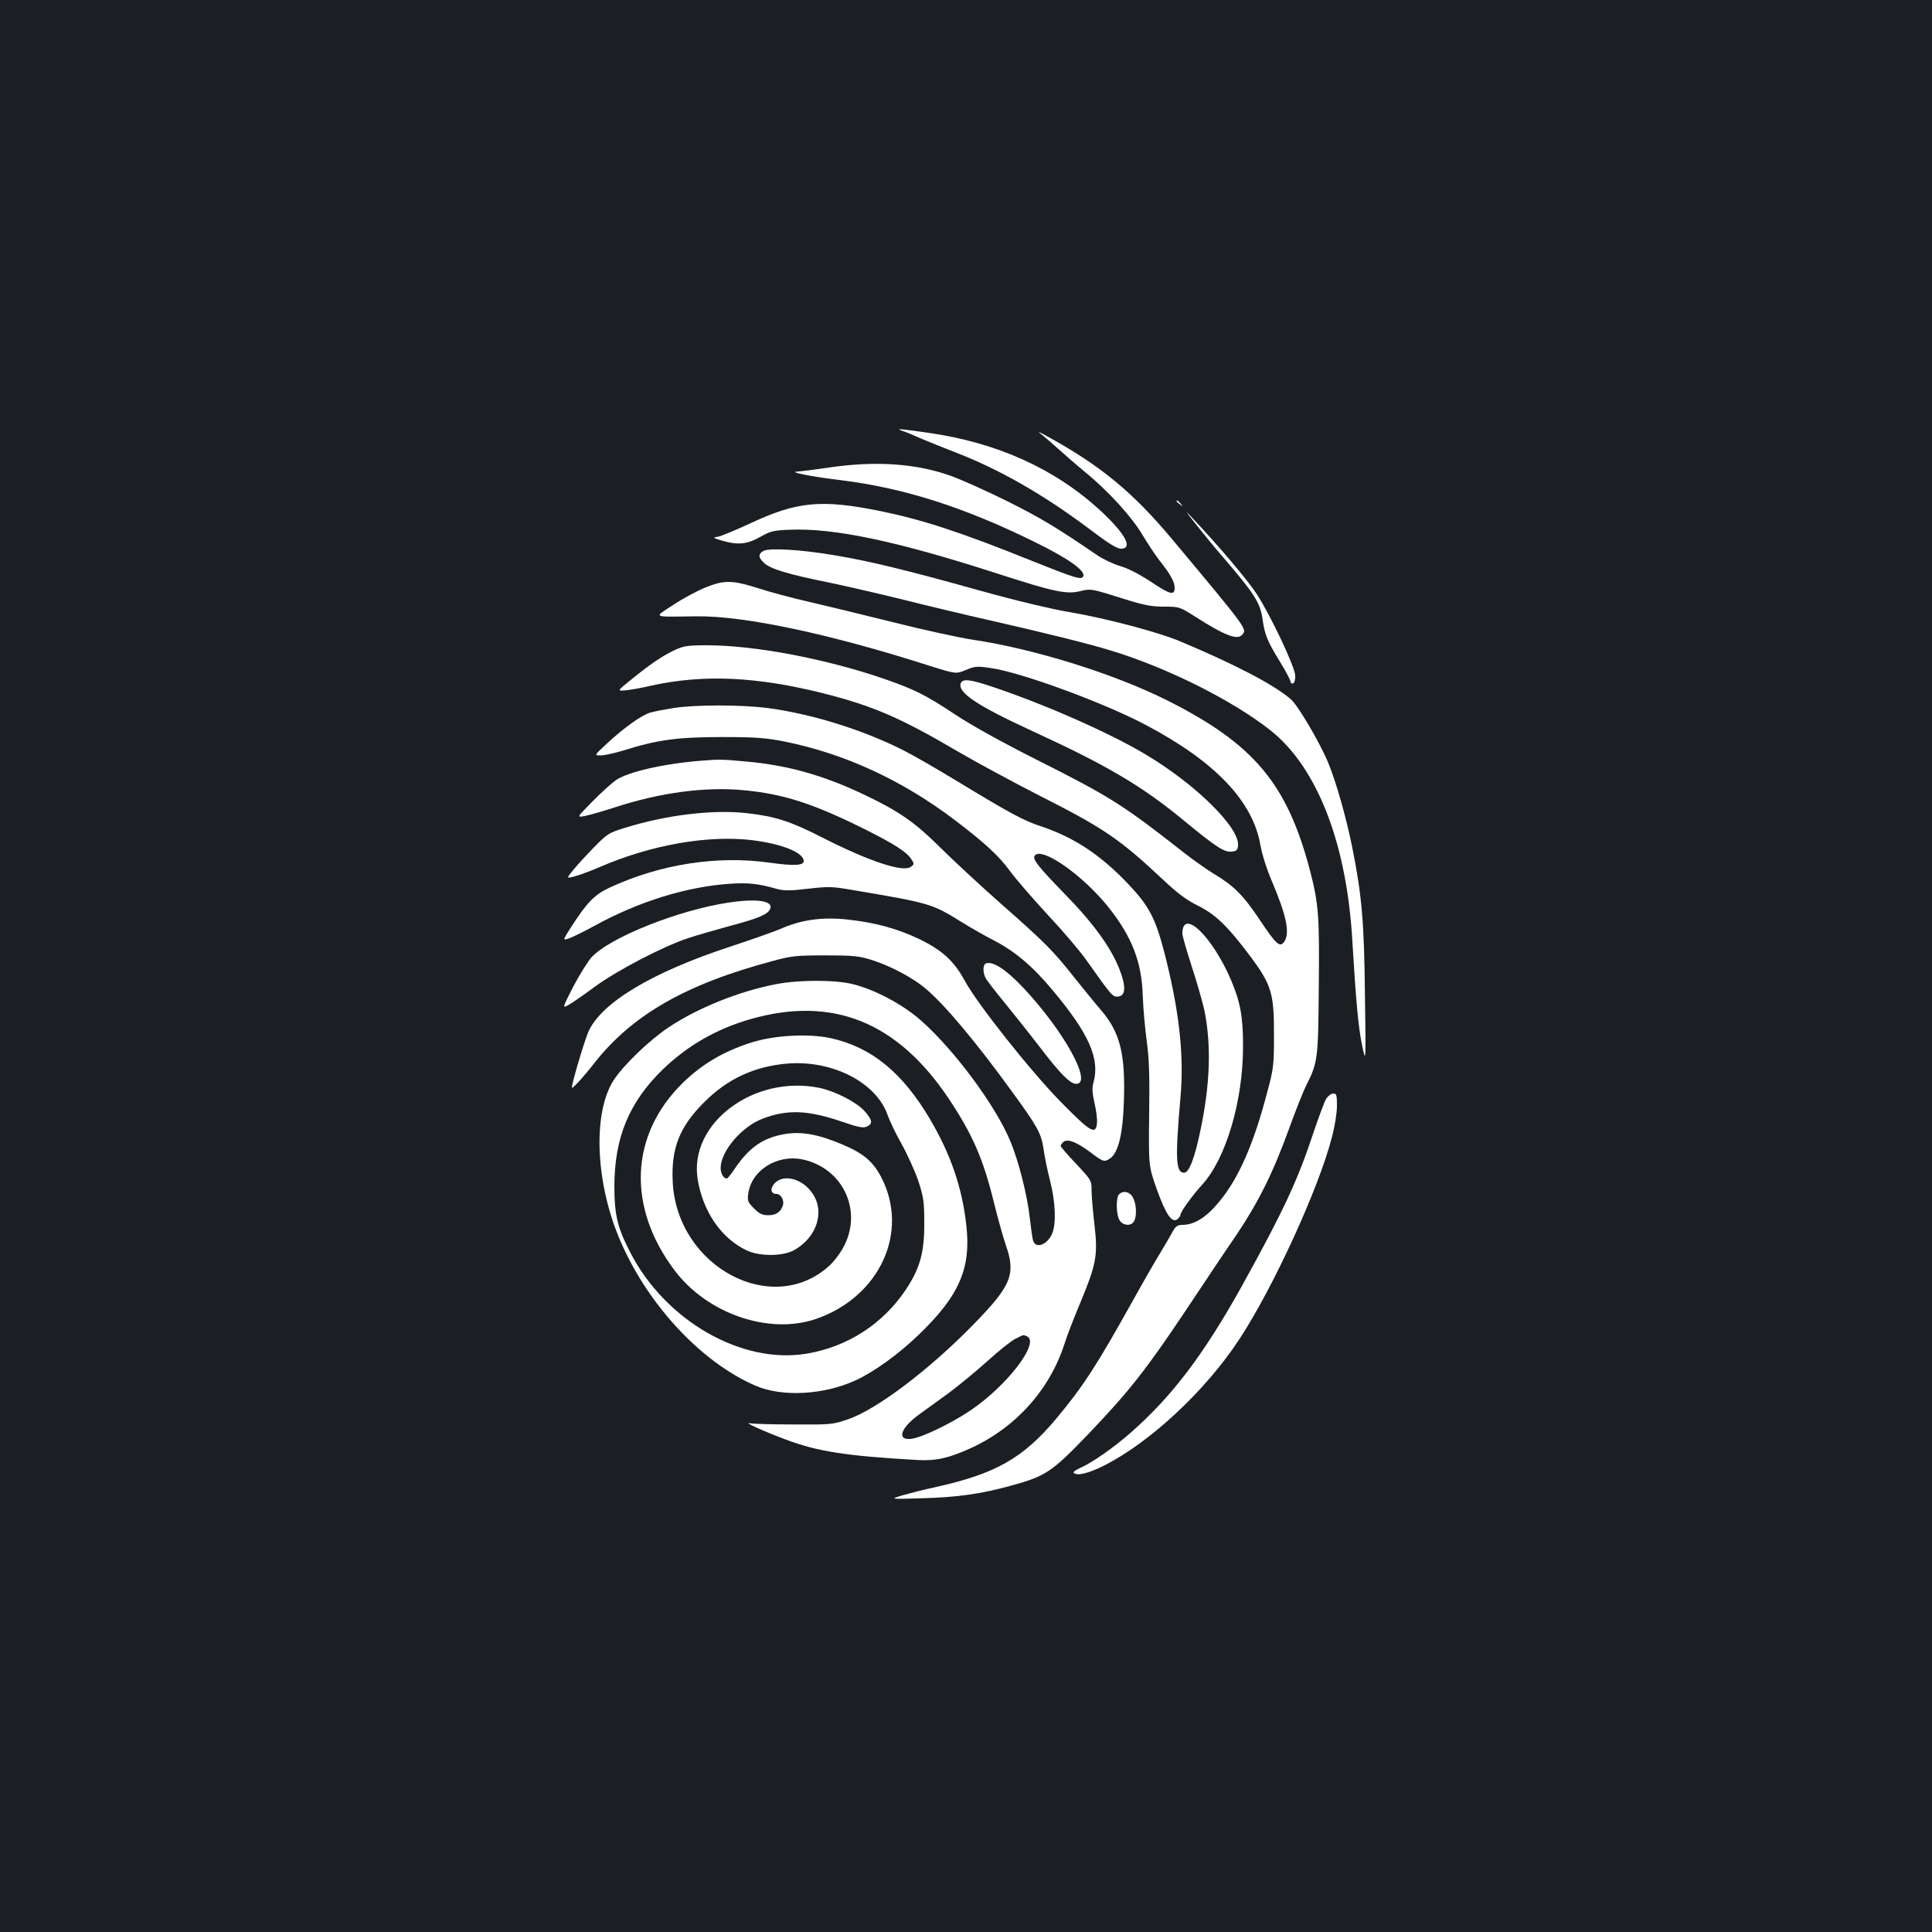 <?xml version="1.0" standalone="no"?>
<!DOCTYPE svg PUBLIC "-//W3C//DTD SVG 20010904//EN"
 "http://www.w3.org/TR/2001/REC-SVG-20010904/DTD/svg10.dtd">
<svg version="1.0" xmlns="http://www.w3.org/2000/svg"
 width="1000pt" height="1000pt" viewBox="0 0 1000 1000"
 preserveAspectRatio="xMidYMid meet">
<rect width="100%" height="100%" fill="#1b1f23"/>
<g transform="translate(0,1000) scale(0.1,-0.1)"
fill="#ffffff" stroke="none">
<path d="M4675 7768 c17 -5 59 -23 95 -39 36 -15 114 -47 174 -70 227 -87 459
-220 693 -396 99 -75 144 -103 165 -103 64 0 23 77 -103 194 -235 218 -536
355 -895 406 -155 22 -173 23 -129 8z"/>
<path d="M5400 7744 c19 -16 58 -49 85 -74 28 -25 86 -76 131 -113 120 -98
243 -233 297 -325 27 -45 66 -104 87 -131 58 -73 80 -113 80 -143 0 -42 -23
-36 -125 32 -56 37 -115 68 -157 80 -37 11 -91 37 -120 57 -209 143 -296 195
-463 278 -104 52 -234 110 -288 130 -181 66 -392 81 -637 45 -74 -11 -148 -20
-165 -21 -46 -2 81 -27 225 -44 329 -41 638 -139 1007 -321 171 -84 261 -147
250 -176 -7 -22 -41 -11 -271 81 -365 147 -558 210 -776 255 -309 63 -435 51
-681 -65 -70 -32 -141 -62 -159 -66 -33 -6 -33 -6 16 -21 80 -24 131 -20 199
19 53 30 69 34 152 37 229 10 553 -58 1076 -227 291 -94 355 -108 427 -91 57
14 59 13 231 -41 102 -32 140 -39 205 -39 78 0 80 -1 159 -51 155 -99 220
-124 245 -94 25 30 28 26 -363 494 -204 244 -371 381 -642 530 -58 32 -59 32
-25 5z"/>
<path d="M6090 7406 c0 -2 8 -10 18 -17 15 -13 16 -12 3 4 -13 16 -21 21 -21
13z"/>
<path d="M6191 7285 c35 -44 101 -125 149 -180 155 -181 183 -226 195 -310 11
-80 25 -114 87 -215 32 -52 58 -101 58 -108 0 -8 6 -12 13 -9 7 2 12 19 11 40
-1 45 -127 311 -199 422 -47 72 -190 241 -325 385 -51 55 -51 54 11 -25z"/>
<path d="M3953 7149 c-30 -16 -29 -34 2 -63 33 -31 122 -58 335 -101 96 -20
272 -61 390 -90 118 -30 316 -77 440 -105 285 -65 520 -123 629 -157 291 -88
633 -259 829 -415 241 -192 394 -587 422 -1093 18 -299 30 -438 50 -535 20
-95 20 -95 15 255 -4 382 -16 520 -65 765 -31 155 -84 343 -126 444 -44 105
-157 297 -194 328 -90 76 -287 179 -573 299 -112 47 -380 118 -562 149 -107
18 -286 61 -480 115 -380 106 -557 149 -745 181 -172 29 -335 39 -367 23z"/>
<path d="M3651 6959 c-40 -16 -115 -56 -165 -89 -105 -69 -116 -63 119 -60
249 3 691 -91 1206 -256 137 -43 137 -43 188 -22 48 20 57 21 131 10 158 -23
585 -180 800 -294 360 -190 555 -395 594 -623 8 -47 33 -125 60 -188 76 -179
94 -269 62 -313 -22 -29 -41 -12 -127 117 -85 127 -135 176 -236 236 -37 23
-106 71 -153 108 -317 249 -383 291 -765 483 -173 87 -334 176 -420 233 -154
102 -210 130 -365 184 -300 104 -672 175 -920 175 -101 0 -121 -3 -168 -25
-64 -30 -123 -70 -223 -151 -76 -61 -76 -61 -30 -57 25 2 84 13 131 24 271 60
550 47 897 -41 255 -65 397 -127 693 -301 96 -56 285 -158 420 -227 332 -168
414 -223 644 -439 72 -68 120 -103 175 -130 91 -45 154 -105 268 -257 115
-153 128 -197 127 -416 0 -157 -2 -172 -37 -301 -61 -233 -130 -399 -212 -514
-80 -112 -153 -165 -225 -165 -24 0 -35 -7 -48 -31 -9 -17 -39 -68 -66 -113
-27 -44 -92 -157 -144 -251 -188 -337 -255 -440 -395 -608 -174 -207 -316
-287 -637 -357 -52 -11 -124 -30 -160 -40 -65 -20 -65 -20 100 -15 187 5 306
22 466 66 177 49 208 70 393 262 215 225 301 334 507 642 95 143 214 321 265
395 111 165 189 321 270 545 34 94 74 195 89 225 61 121 63 135 66 510 4 373
-1 433 -46 606 -118 448 -290 653 -737 878 -275 138 -687 267 -1009 315 -72
11 -256 51 -410 90 -153 38 -350 86 -437 106 -88 20 -207 52 -265 71 -132 42
-175 42 -271 3z"/>
<path d="M4973 6464 c-18 -48 84 -116 364 -245 392 -180 572 -286 788 -464
165 -136 211 -167 249 -163 25 2 32 8 34 30 11 92 -219 319 -480 474 -186 111
-519 258 -791 349 -115 39 -154 43 -164 19z"/>
<path d="M3485 6335 c-44 -7 -97 -17 -118 -23 -44 -12 -137 -78 -227 -162 -65
-60 -65 -60 -30 -60 19 0 71 12 115 25 177 56 283 70 510 70 179 0 227 -4 325
-23 312 -63 607 -199 880 -405 156 -119 229 -185 288 -266 31 -42 119 -144
196 -227 78 -83 168 -189 200 -235 131 -185 135 -190 164 -187 39 4 41 53 6
142 -44 112 -135 238 -285 391 -136 140 -165 177 -154 195 32 52 246 -96 381
-264 123 -154 174 -286 179 -461 2 -60 11 -164 20 -230 13 -94 16 -178 13
-385 -3 -265 -3 -265 40 -387 47 -131 79 -176 107 -153 8 7 15 17 15 22 0 15
60 99 114 158 122 135 210 432 210 715 0 152 -14 227 -60 337 -97 230 -254
382 -254 245 0 -11 22 -88 49 -171 27 -83 56 -185 65 -226 36 -178 30 -377
-19 -613 -30 -148 -60 -227 -86 -227 -43 0 -47 69 -19 389 20 222 -7 457 -86
761 -45 170 -78 232 -184 344 -143 151 -282 243 -455 300 -88 29 -158 67 -435
235 -102 62 -225 133 -275 158 -210 106 -474 188 -700 218 -138 18 -378 18
-490 0z"/>
<path d="M3635 6063 c-197 -15 -385 -58 -447 -101 -24 -17 -79 -67 -123 -112
-80 -81 -80 -81 -40 -74 22 4 93 24 157 45 233 76 466 108 666 89 207 -19 362
-69 636 -206 147 -74 209 -114 233 -151 16 -24 16 -26 -3 -40 -40 -29 -213 28
-452 149 -170 87 -247 112 -395 129 -178 20 -419 -9 -636 -77 -79 -24 -89 -31
-155 -98 -39 -40 -88 -93 -108 -118 -38 -46 -38 -46 10 -33 26 7 84 29 128 48
267 115 560 166 790 138 154 -20 264 -64 264 -108 0 -23 -50 -26 -178 -8 -270
38 -565 -8 -826 -129 -78 -36 -117 -76 -199 -203 -46 -72 -46 -72 -9 -59 21 8
78 36 127 63 230 127 483 205 708 219 90 6 144 0 238 -27 38 -10 67 -10 162 1
103 12 127 11 214 -4 421 -71 424 -72 581 -169 48 -30 124 -73 169 -96 107
-56 199 -133 301 -256 188 -224 246 -355 212 -477 -8 -28 -7 -54 5 -107 9 -38
15 -85 13 -103 -6 -64 -31 -50 -182 103 -158 160 -437 512 -502 632 -56 103
-116 158 -237 217 -112 53 -223 84 -366 100 -132 15 -244 0 -351 -48 -30 -13
-149 -55 -264 -93 -402 -132 -663 -289 -730 -438 -20 -45 -86 -266 -86 -290 0
-11 58 52 115 125 197 251 474 410 925 530 95 26 121 29 270 29 145 0 174 -3
240 -23 100 -32 214 -92 282 -150 96 -80 262 -278 443 -528 133 -182 155 -221
166 -299 5 -37 20 -112 34 -166 28 -110 33 -221 11 -274 -26 -61 -90 -82 -100
-31 -3 11 -10 62 -16 113 -13 119 -59 297 -100 395 -76 184 -289 472 -463 626
-94 83 -237 159 -352 188 -93 23 -280 23 -398 0 -192 -37 -403 -122 -554 -222
-100 -66 -235 -196 -286 -274 -107 -164 -97 -513 24 -809 139 -341 424 -651
711 -774 138 -59 351 -47 516 28 96 44 223 136 326 235 213 205 274 347 247
574 -22 192 -81 362 -186 541 -143 243 -303 374 -513 421 -118 26 -299 16
-422 -25 -138 -45 -249 -111 -346 -206 -274 -269 -290 -642 -42 -971 169 -224
488 -334 731 -251 332 114 487 454 336 738 -42 78 -90 119 -196 164 -124 53
-211 69 -296 56 -117 -19 -189 -69 -266 -183 -18 -27 -35 -48 -39 -48 -17 0
-32 26 -32 54 0 87 109 215 218 256 128 49 235 44 411 -16 84 -29 109 -34 128
-25 32 15 29 34 -13 81 -42 46 -151 102 -232 119 -339 70 -677 -183 -631 -472
27 -169 124 -309 256 -370 66 -30 180 -30 239 0 119 63 166 198 100 295 -51
77 -149 103 -196 54 -26 -28 -21 -56 10 -56 22 0 41 -35 32 -60 -12 -34 -36
-50 -75 -50 -31 0 -46 7 -74 35 -32 32 -35 39 -30 77 16 120 149 204 280 177
205 -43 310 -256 219 -442 -18 -37 -52 -83 -78 -107 -294 -271 -789 -9 -812
431 -9 175 35 287 163 414 120 121 261 186 431 200 232 19 460 -98 518 -266
10 -29 43 -98 73 -151 30 -54 69 -140 86 -190 27 -83 31 -106 31 -218 1 -152
-22 -235 -96 -346 -118 -176 -299 -294 -510 -330 -336 -58 -732 168 -915 522
-67 129 -83 196 -83 343 0 253 77 438 252 607 127 122 274 207 449 258 426
123 762 -11 1030 -411 123 -185 179 -313 234 -539 20 -82 48 -180 61 -218 53
-152 29 -210 -166 -410 -230 -236 -504 -443 -653 -493 -79 -27 -89 -27 -279
-26 -109 0 -210 3 -225 6 -39 8 62 -38 184 -84 165 -62 312 -85 682 -106 97
-5 160 9 277 62 231 106 407 301 484 540 12 39 49 135 82 213 83 200 91 245
73 402 -8 69 -15 149 -15 178 0 52 -1 54 -80 138 -44 46 -80 88 -80 93 0 5 7
14 15 21 21 17 68 -1 140 -55 66 -50 71 -51 102 -30 41 29 65 126 70 290 9
248 -19 360 -116 474 -31 36 -92 111 -136 166 -112 142 -154 185 -385 388
-113 100 -255 232 -316 293 -127 126 -208 183 -379 265 -220 106 -408 159
-630 178 -117 11 -138 11 -220 4z m1679 -2979 c74 -28 -101 -258 -295 -387
-102 -68 -247 -137 -300 -144 -79 -11 -60 54 36 124 33 24 103 75 156 113 52
39 142 113 200 165 57 52 122 104 144 115 46 23 39 22 59 14z"/>
<path d="M3776 5329 c-262 -38 -625 -183 -716 -286 -21 -25 -64 -94 -95 -154
-55 -108 -55 -108 -23 -91 17 9 79 52 137 95 115 84 352 208 482 251 42 14
142 43 223 65 146 39 192 59 203 88 15 40 -69 53 -211 32z"/>
<path d="M5103 5013 c-16 -6 -17 -47 -1 -76 6 -12 50 -69 98 -127 47 -58 130
-162 183 -231 103 -135 156 -189 187 -189 88 0 -63 274 -275 499 -89 94 -157
138 -192 124z"/>
<path d="M6865 4314 c-9 -14 -38 -92 -65 -172 -84 -254 -156 -408 -374 -802
-197 -353 -360 -568 -574 -756 -89 -78 -199 -155 -263 -183 -22 -10 -36 -21
-32 -24 17 -18 78 -3 159 38 239 121 526 389 700 655 176 269 409 777 478
1044 15 56 26 126 26 162 0 56 -2 64 -19 64 -10 0 -26 -12 -36 -26z"/>
<path d="M5792 3818 c-17 -17 -15 -109 4 -136 19 -27 60 -29 74 -3 15 28 12
88 -5 121 -16 32 -51 40 -73 18z"/>
</g>
</svg>
